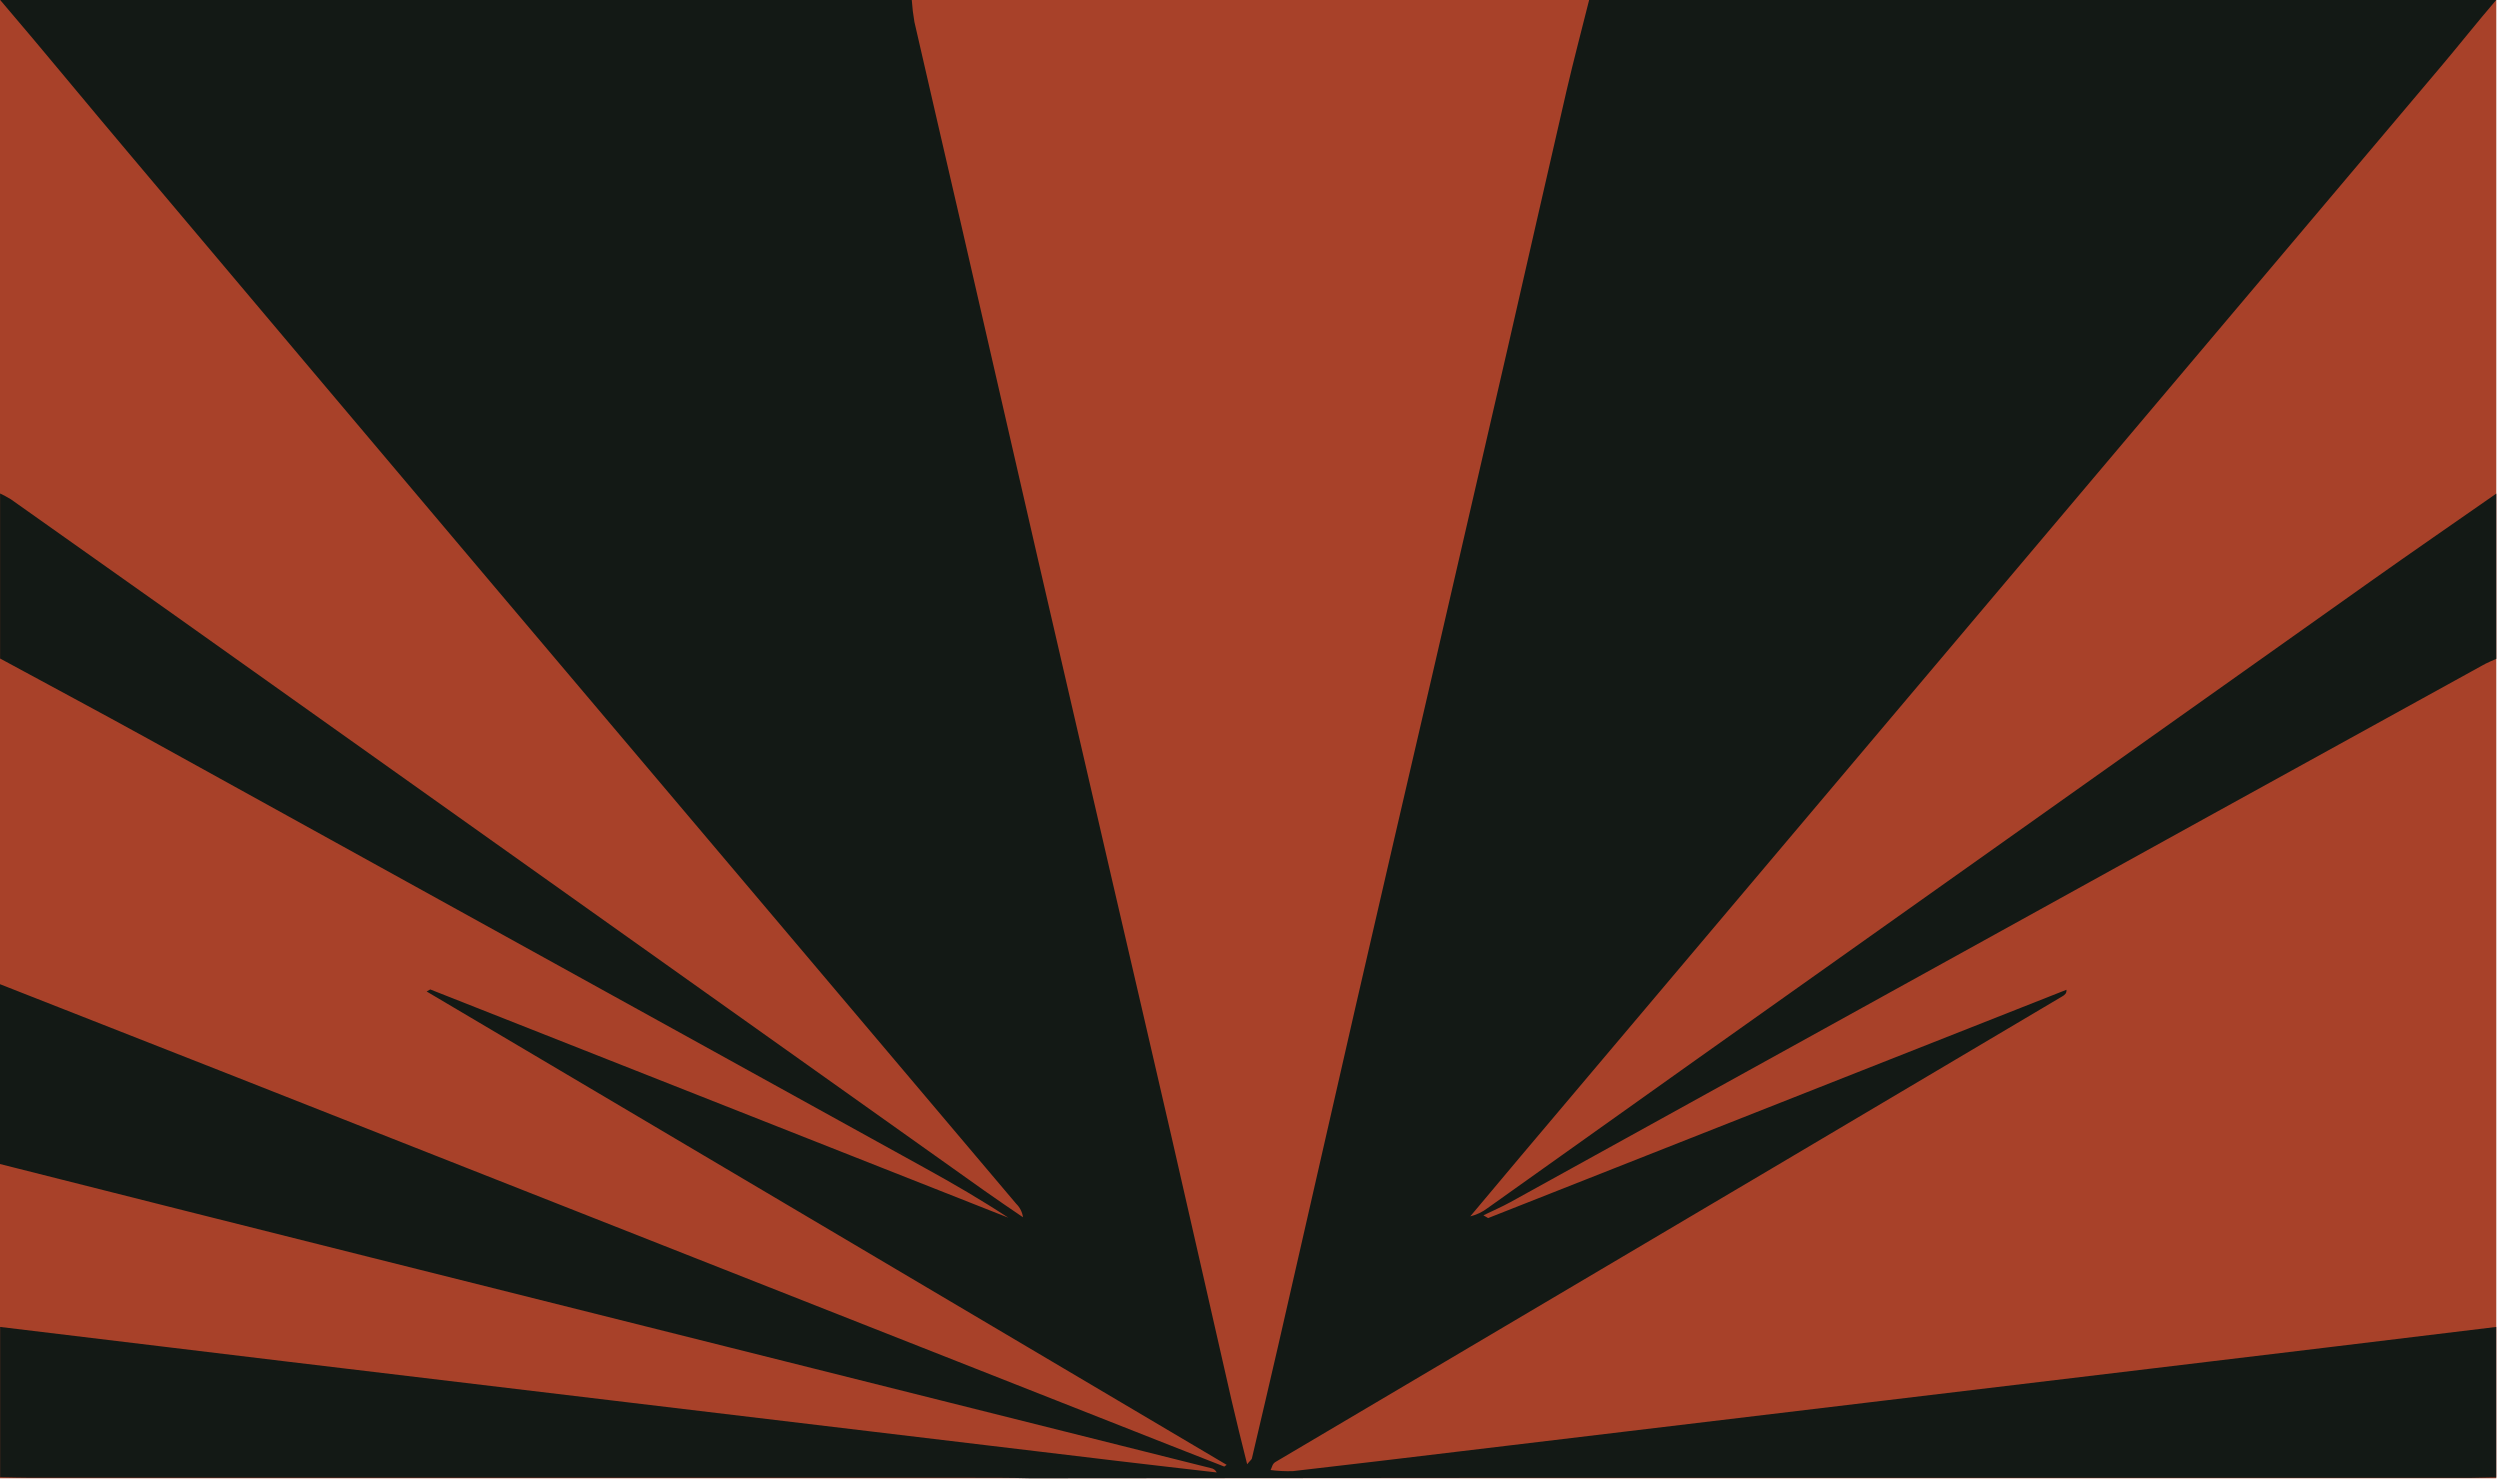 <svg width="450" height="267" viewBox="0 0 450 267" fill="none" xmlns="http://www.w3.org/2000/svg">
<path d="M449.333 0H0V266.088H449.333V0Z" fill="#A84129"/>
<path d="M185.432 266.088C182.011 265.997 178.59 265.997 175.169 265.997H5.584C3.73 265.997 1.876 265.934 0.021 265.906V238.849C17.119 240.915 34.212 242.978 51.3 245.039C101.328 251.03 151.358 257.016 201.391 262.997C207.257 263.7 213.136 264.36 219.008 265.042C218.909 264.836 218.762 264.657 218.578 264.521C218.394 264.385 218.181 264.296 217.955 264.262C167.524 251.615 117.098 238.969 66.676 226.322C44.437 220.744 22.211 215.144 0 209.524V177.156L39.337 192.613L210.572 260.138L220.364 263.981L220.8 263.672L76.798 178.47L77.445 178.097L181.498 219.184C176.721 216.037 171.664 213.093 166.444 210.219C119.811 184.458 73.164 158.685 26.503 132.9C17.744 128.073 8.844 123.324 0.014 118.532V88.827C0.681 89.142 1.33 89.491 1.96 89.874C11.822 96.844 21.67 103.816 31.505 110.79L177.171 214.308C179.447 215.931 181.814 217.512 184.139 219.107C184.015 218.195 183.593 217.35 182.938 216.704C151.501 179.533 120.062 142.35 88.621 105.155C66.859 79.394 45.127 53.633 23.427 27.871C15.7 18.738 7.846 9.141 0.035 0H3.589C57.097 0 110.607 0 164.119 0C164.208 1.328 164.368 2.651 164.597 3.963C167.372 16.131 170.217 28.3 173.026 40.497C177.62 60.516 182.212 80.53 186.801 100.539C191.26 119.888 195.732 139.24 200.218 158.594C203.793 174.05 207.404 189.507 210.951 204.964C214.555 220.653 218.088 236.348 221.678 252.037C222.521 255.718 223.455 259.4 224.488 263.566C225.049 262.864 225.288 262.723 225.337 262.533C226.918 255.796 228.505 249.058 230.051 242.32C234.696 222.006 239.333 201.695 243.959 181.385C248.591 161.245 253.253 141.088 257.945 120.914C262.413 101.565 266.875 82.216 271.334 62.867C274.902 47.326 278.407 31.778 281.997 16.244C283.254 10.82 284.694 5.417 286.043 0C339.429 0 392.576 0 445.947 0H449.319C445.99 3.864 442.604 8.157 439.323 12.035L273.778 208.069C270.715 211.695 267.671 215.32 264.646 218.945C265.783 218.669 266.85 218.16 267.779 217.449C280.287 208.549 292.793 199.65 305.297 190.751C345.776 162.029 386.268 133.312 426.771 104.6C434.224 99.317 441.81 94.097 449.333 88.848V118.589C448.525 118.968 447.661 119.291 446.917 119.727C430.4 128.818 413.892 137.919 397.394 147.029C355.557 170.144 313.719 193.261 271.881 216.381C270.357 217.224 268.636 217.962 267.014 218.756L267.864 219.254L371.959 178.16C372.029 178.786 371.657 179.088 371.207 179.348C353.759 189.69 336.303 200.032 318.84 210.374C289.075 227.966 259.317 245.564 229.566 263.166C228.99 263.51 228.969 264.142 228.688 264.641L228.611 264.599C229.973 264.777 231.347 264.845 232.72 264.803C242.856 263.65 252.958 262.421 263.073 261.213C304.536 256.238 346.013 251.271 387.504 246.311C408.109 243.847 428.714 241.36 449.319 238.849V265.927C447.732 265.927 446.144 266.018 444.557 266.018H267.189" fill="#131915"/>
</svg>
